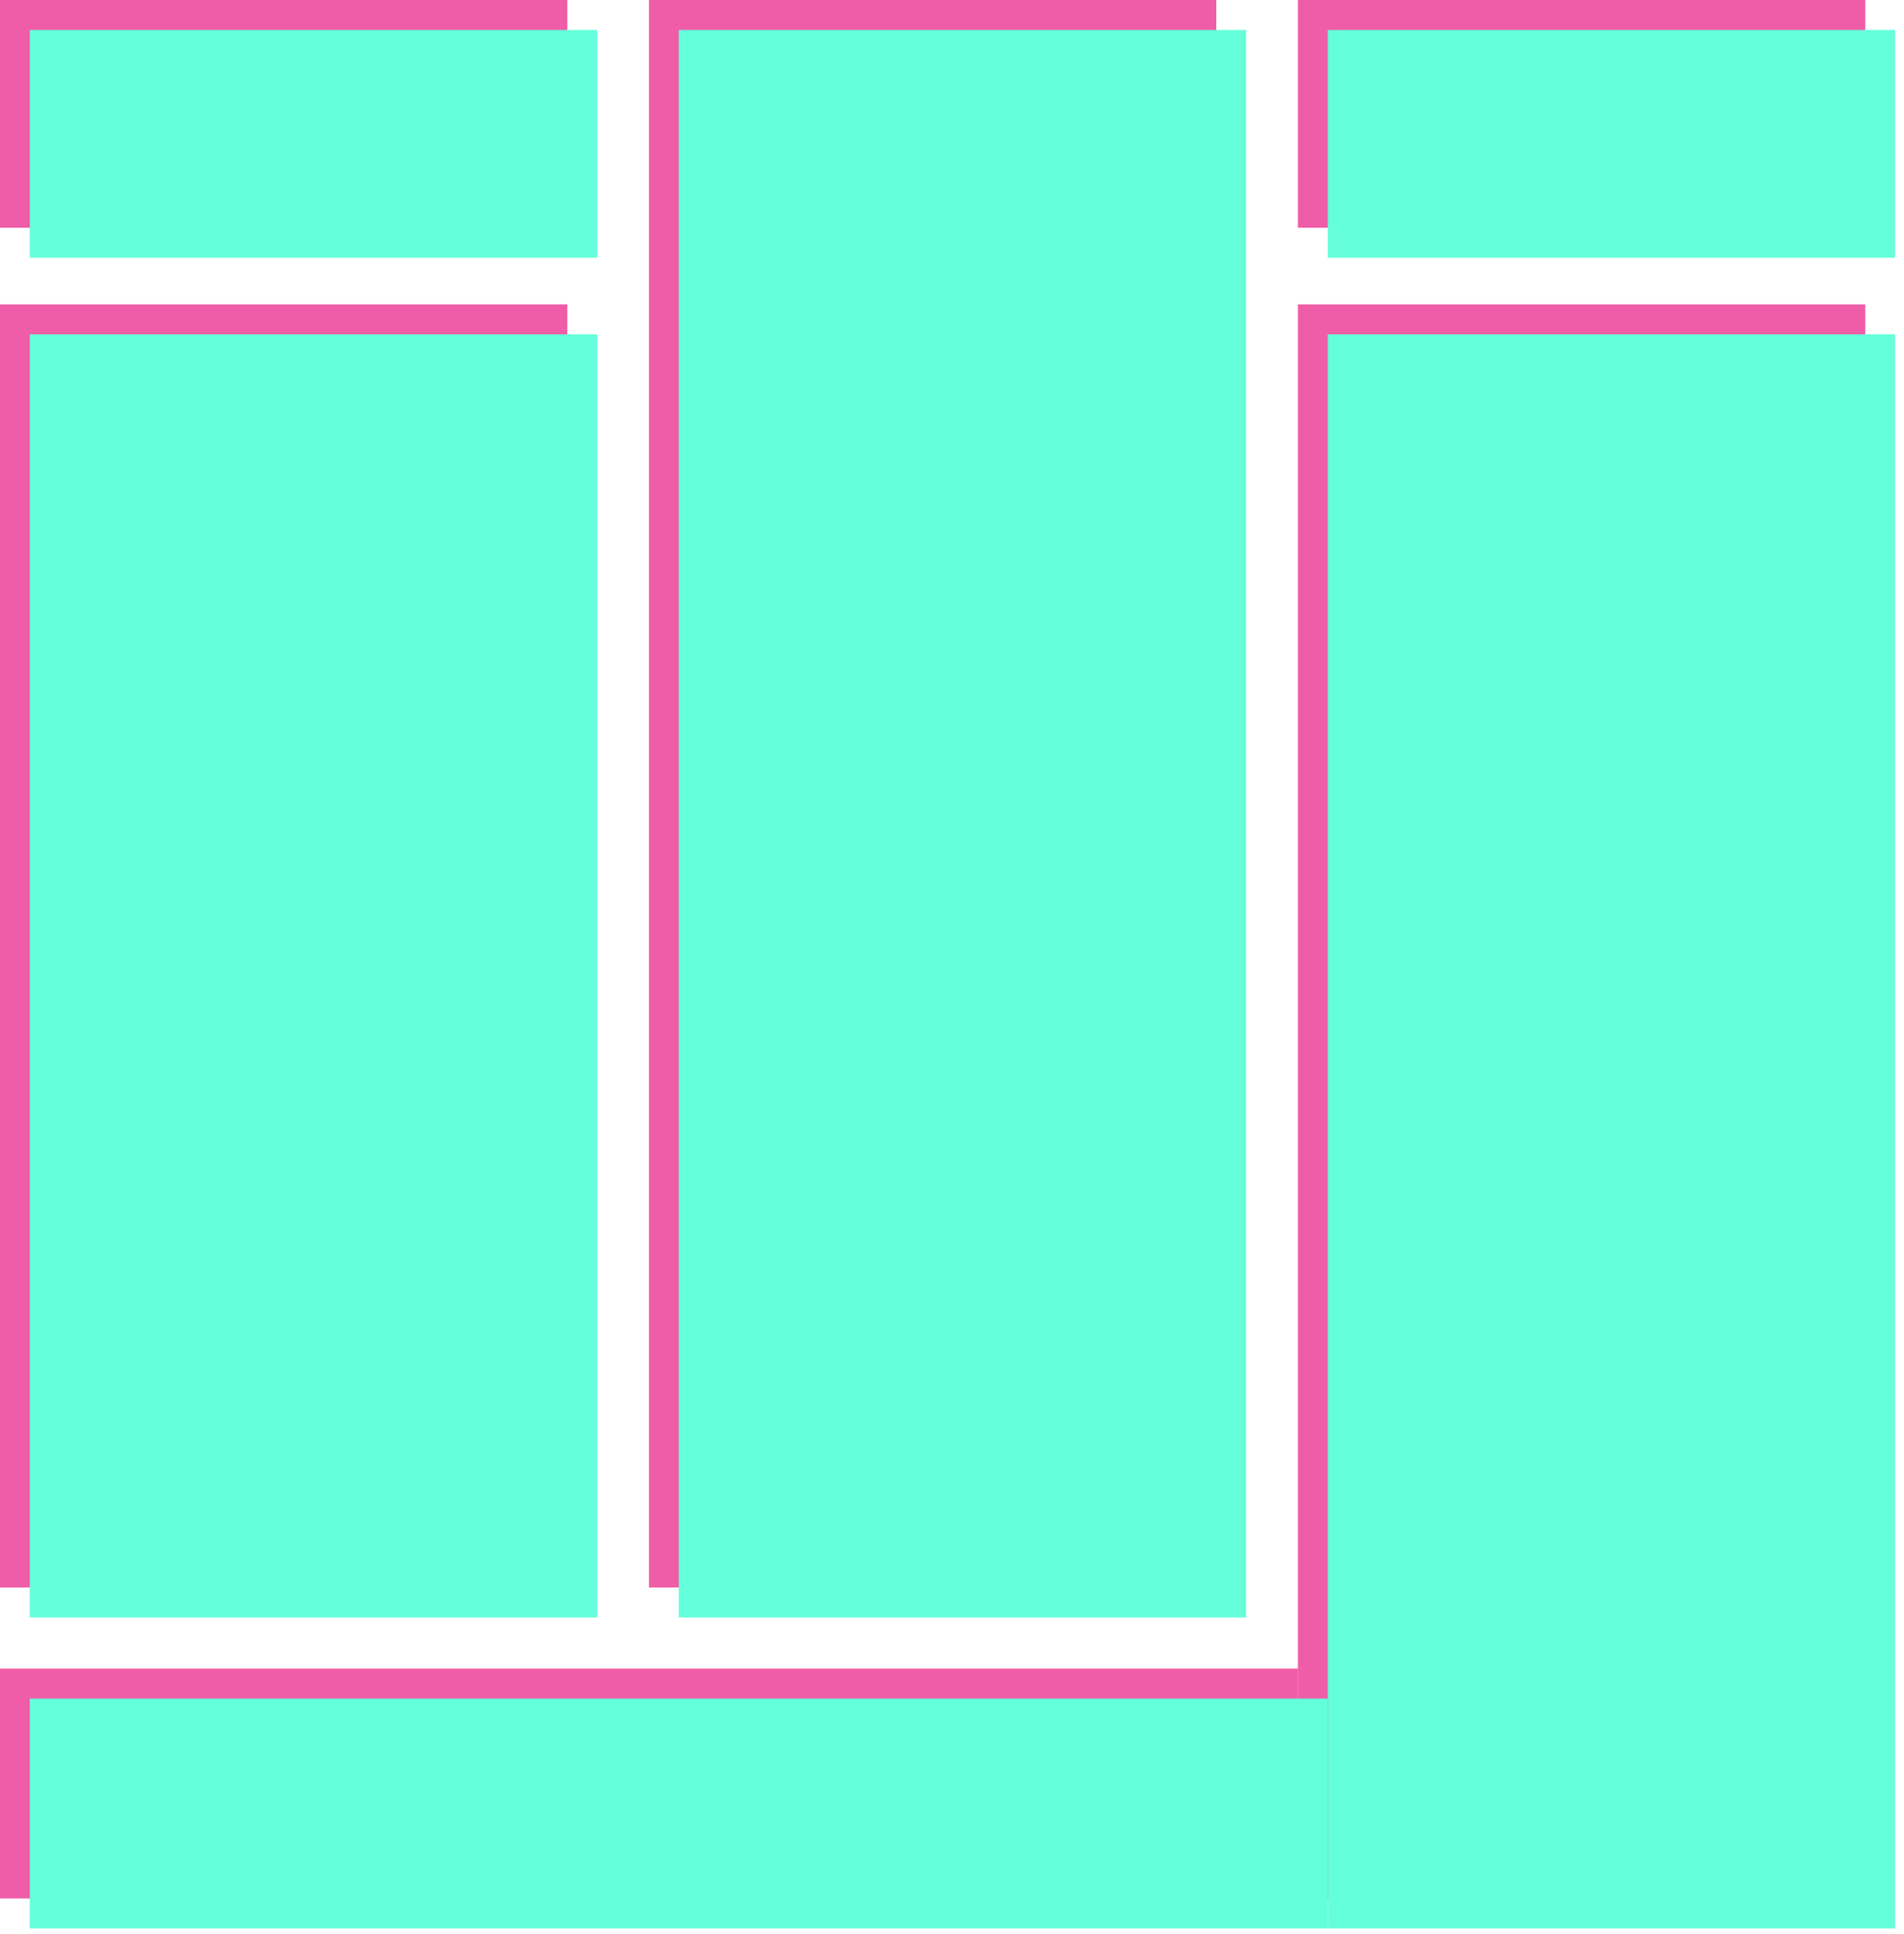 <svg width="127" height="129" viewBox="0 0 127 129" fill="none" xmlns="http://www.w3.org/2000/svg">
<rect y="20.299" width="37.841" height="85.576" fill="#EF5DA8"/>
<rect width="37.841" height="15.188" fill="#EF5DA8"/>
<rect x="86.575" width="37.841" height="15.188" fill="#EF5DA8"/>
<rect x="86.575" y="20.299" width="37.841" height="106.313" fill="#EF5DA8"/>
<rect y="111.278" width="86.575" height="15.334" fill="#EF5DA8"/>
<rect x="43.288" width="37.841" height="105.875" fill="#EF5DA8"/>
<rect x="1.989" y="22.299" width="37.841" height="85.576" fill="#64FFDA"/>
<rect x="1.989" y="2" width="37.841" height="15.188" fill="#64FFDA"/>
<rect x="88.564" y="2" width="37.841" height="15.188" fill="#64FFDA"/>
<rect x="88.564" y="22.299" width="37.841" height="106.313" fill="#64FFDA"/>
<rect x="1.989" y="113.278" width="86.575" height="15.334" fill="#64FFDA"/>
<rect x="45.277" y="2" width="37.841" height="105.875" fill="#64FFDA"/>
</svg>
